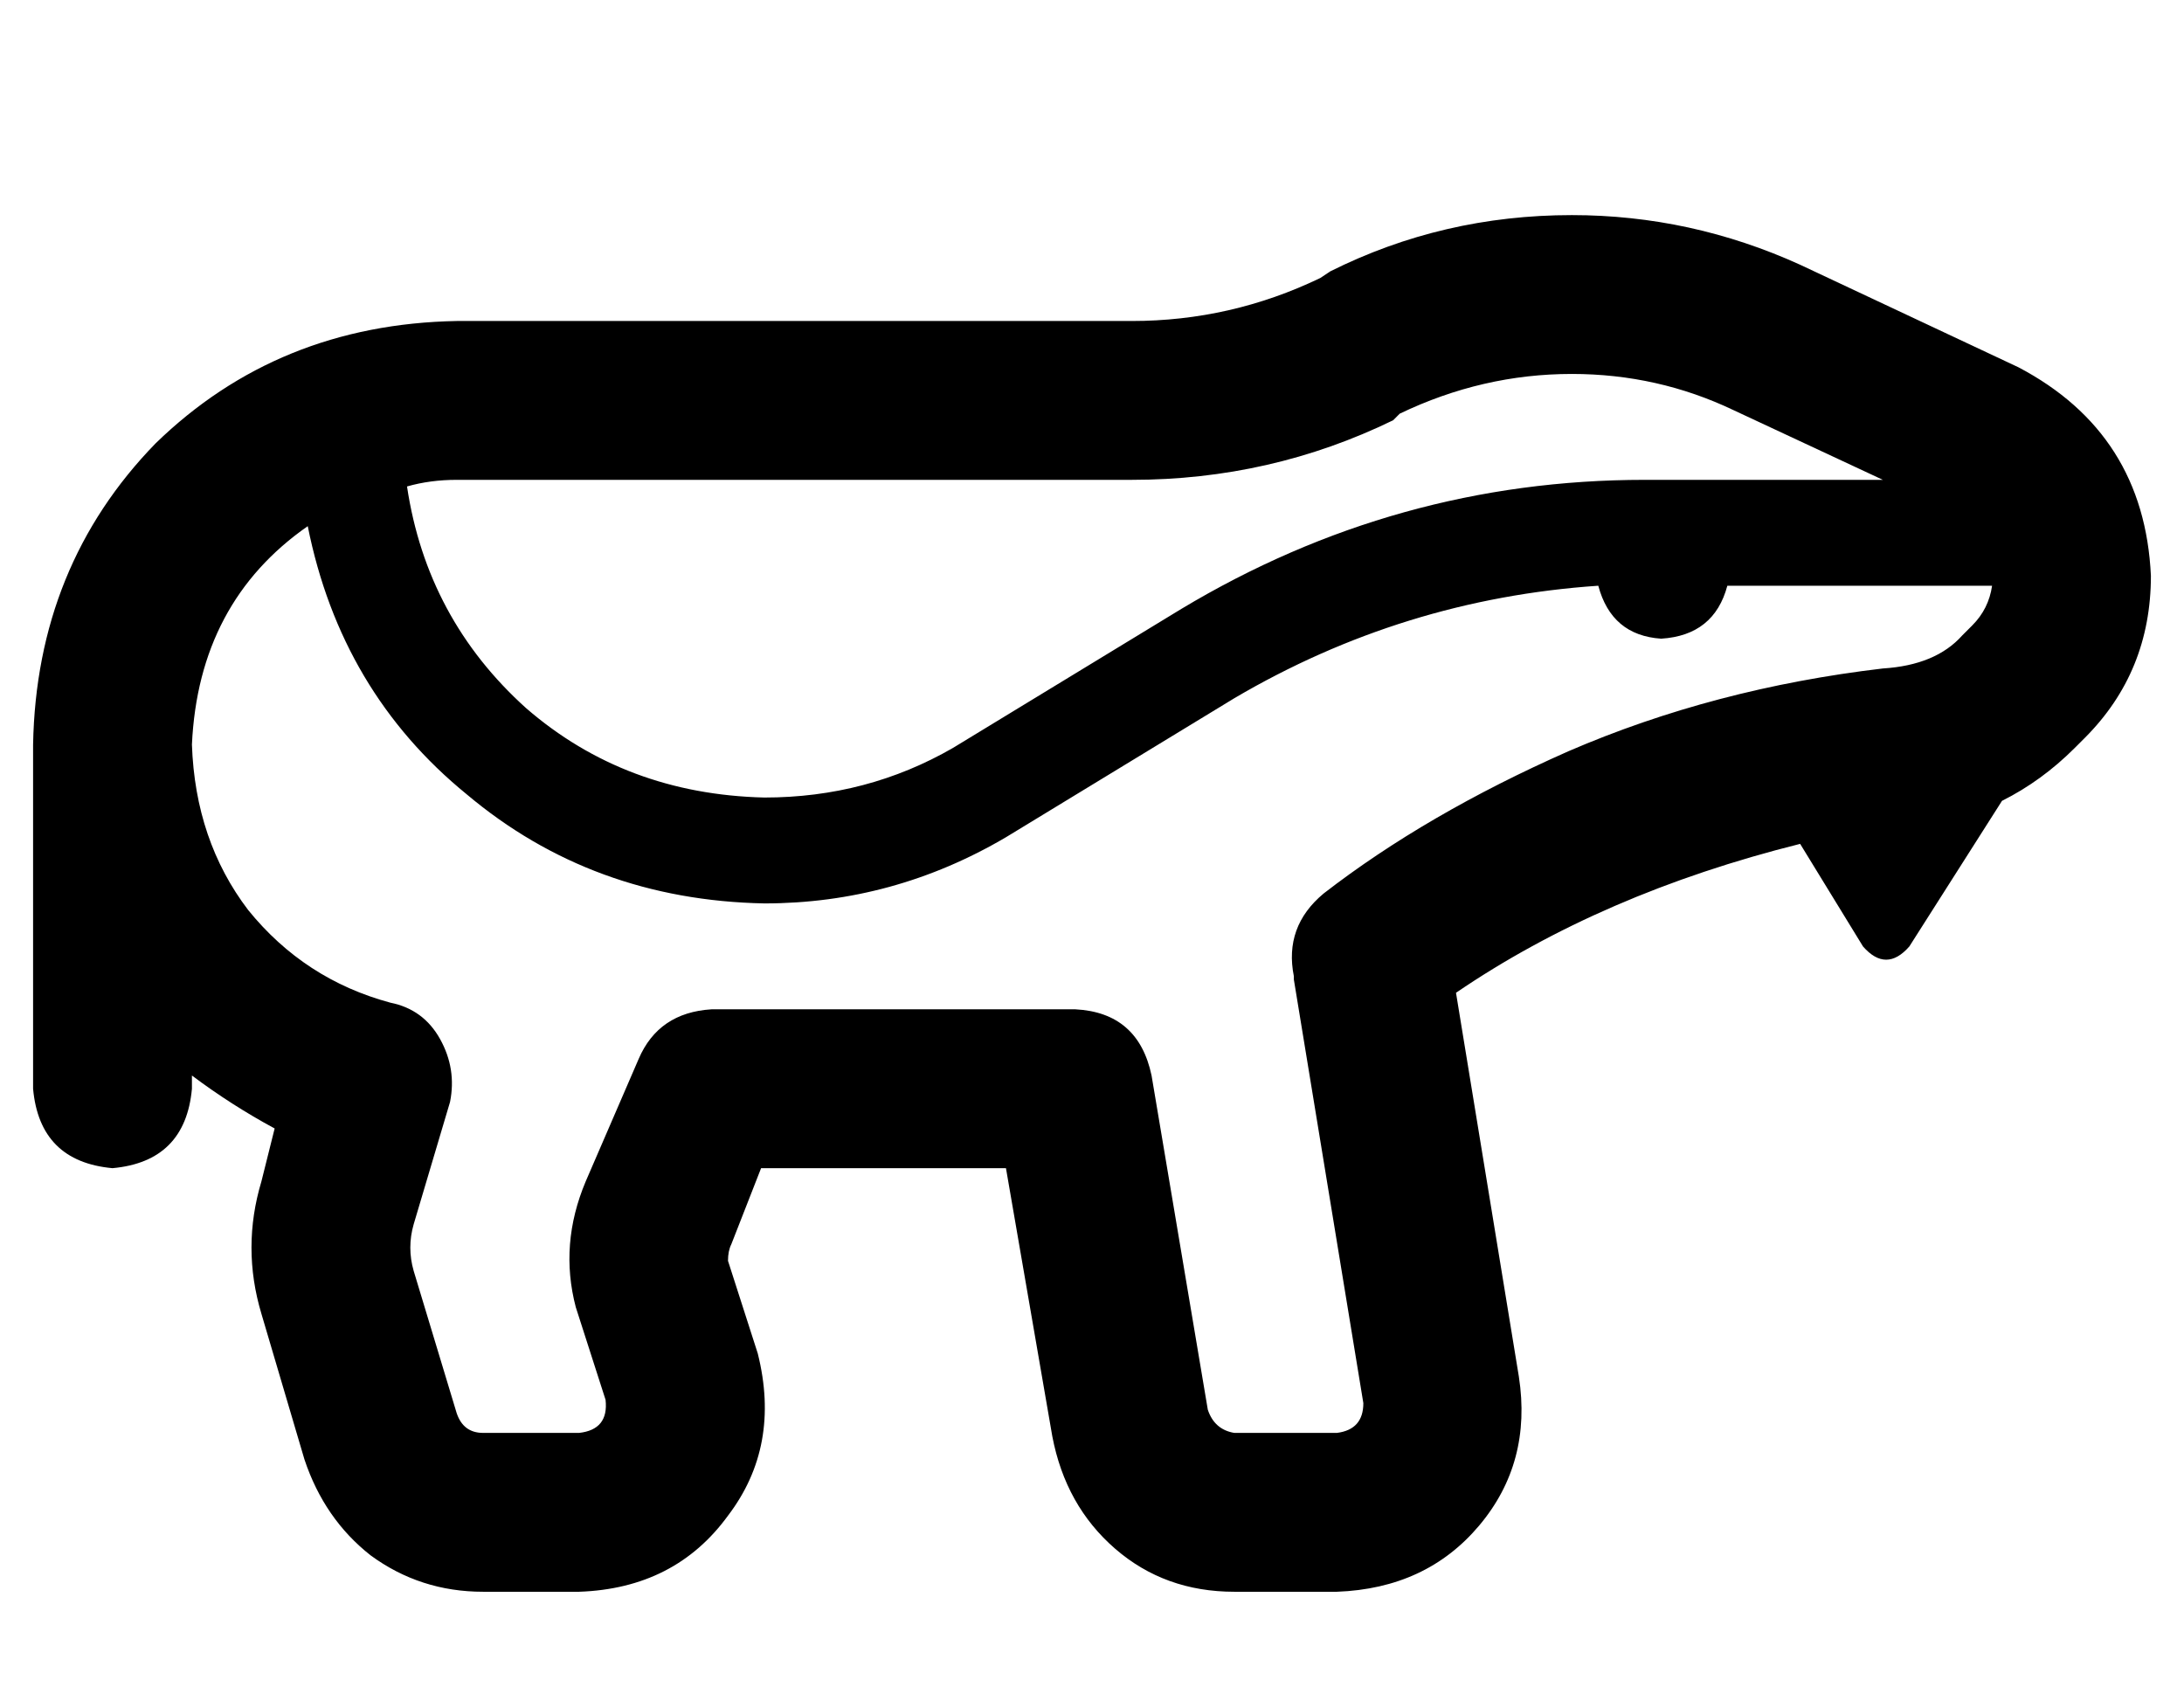 <?xml version="1.0" standalone="no"?>
<!DOCTYPE svg PUBLIC "-//W3C//DTD SVG 1.1//EN" "http://www.w3.org/Graphics/SVG/1.1/DTD/svg11.dtd" >
<svg xmlns="http://www.w3.org/2000/svg" xmlns:xlink="http://www.w3.org/1999/xlink" version="1.1" viewBox="-10 -40 660 512">
   <path fill="currentColor"
d="M465 73q26 0 49 11l45 21v0h-72v0q-75 0 -140 39l-69 42v0q-26 15 -57 15q-42 -1 -72 -27q-30 -27 -36 -67q7 -2 15 -2h204v0q42 0 79 -18l2 -2v0q25 -12 52 -12v0zM592 137q-1 7 -6 12l-3 3v0l16 16v0l-16 -16v0q-8 9 -24 10q-51 6 -95 25q-43 19 -74 43q-12 10 -9 25v0
v1v0v0l21 128v0q0 8 -8 9h-31v0q-6 -1 -8 -7l-17 -101v0q-4 -19 -23 -20h-110v0q-16 1 -22 15l-16 37v0q-8 19 -3 38l9 28v0q1 9 -8 10h-29v0q-6 0 -8 -6l-13 -43v0q-2 -7 0 -14l11 -37v0q2 -10 -3 -19t-15 -11q-26 -7 -43 -28q-16 -21 -17 -50q2 -43 35 -66q10 50 48 81
q38 32 90 33q39 0 73 -20l69 -42v0q51 -30 110 -34q4 15 19 16q16 -1 20 -16h80v0zM48 285q12 9 25 16l-4 16v0q-6 20 0 40l13 44v0q6 18 20 29q15 11 34 11h29v0q29 -1 45 -23q16 -21 9 -49l-9 -28v0q0 -3 1 -5l9 -23v0h74v0l14 81v0q4 21 19 34t36 13h31v0q27 -1 43 -20
t12 -45l-19 -116v0q44 -30 104 -45l19 31v0q7 8 14 0l28 -44v0q12 -6 22 -16l3 -3v0q20 -20 20 -49q-2 -43 -40 -63l-66 -31v0q-33 -15 -69 -15q-39 0 -73 17l-3 2v0q-27 13 -57 13h-204v0q-54 1 -91 37q-36 37 -37 91v104v0q2 22 24 24q22 -2 24 -24v-4v0z" />
</svg>
